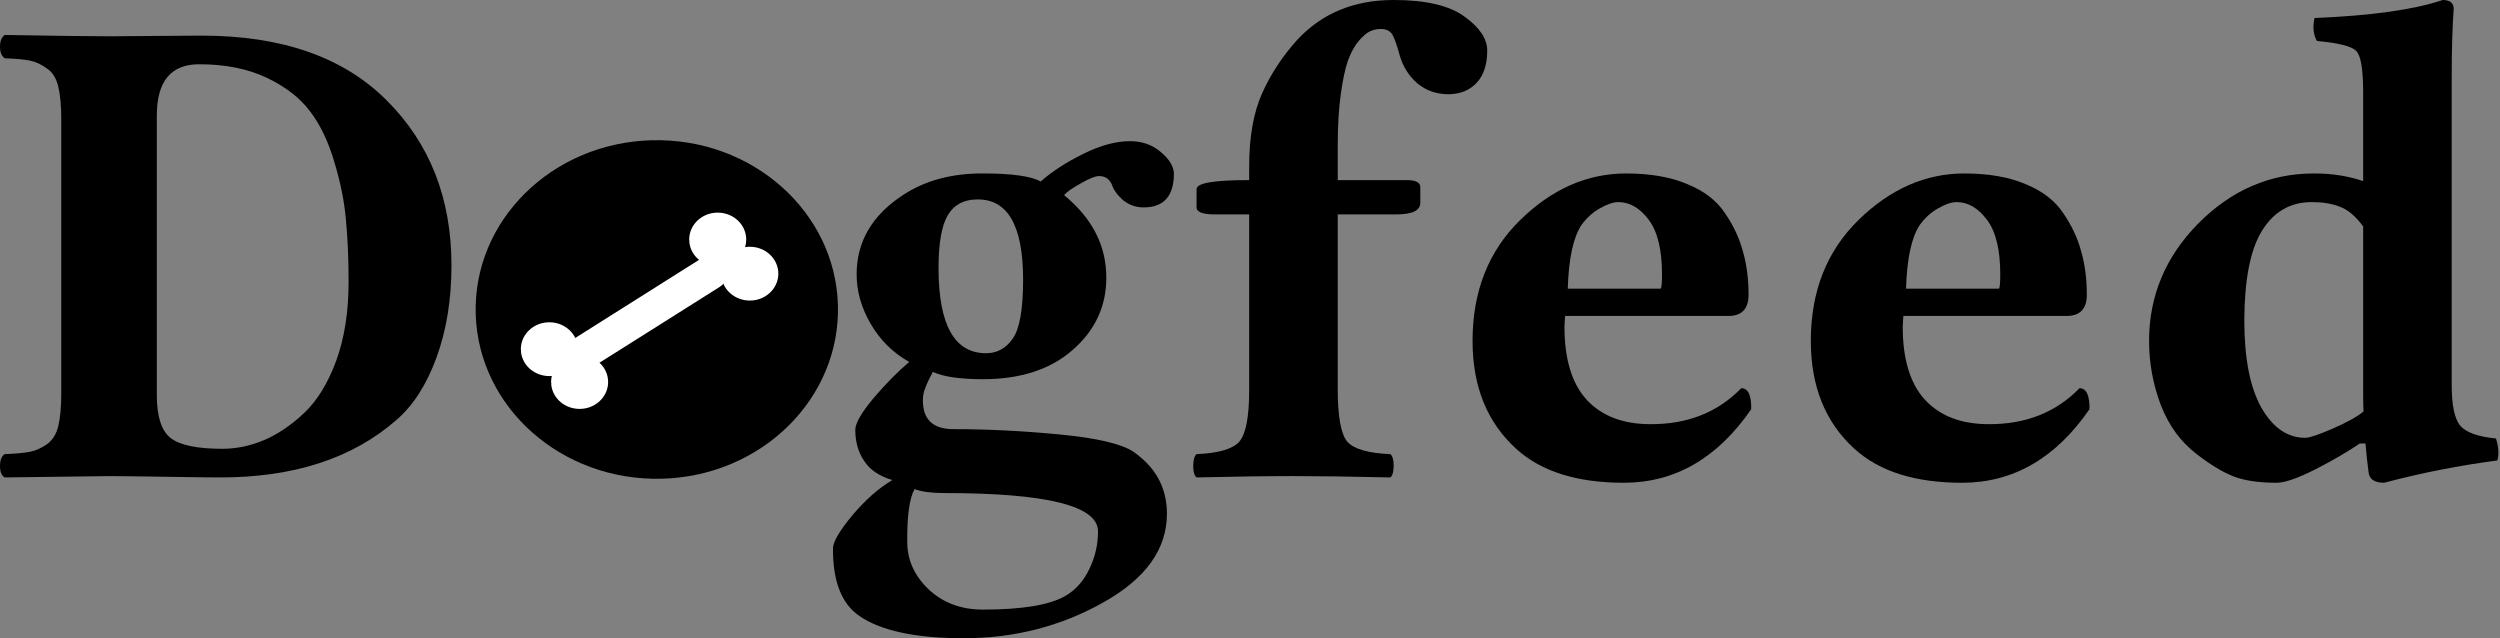 <?xml version="1.0" encoding="UTF-8" standalone="no"?>
<!-- Created with Inkscape (http://www.inkscape.org/) -->

<svg
   xmlns:osb="http://www.openswatchbook.org/uri/2009/osb"
   xmlns:dc="http://purl.org/dc/elements/1.1/"
   xmlns:cc="http://creativecommons.org/ns#"
   xmlns:rdf="http://www.w3.org/1999/02/22-rdf-syntax-ns#"
   xmlns:svg="http://www.w3.org/2000/svg"
   xmlns="http://www.w3.org/2000/svg"
   xmlns:xlink="http://www.w3.org/1999/xlink"
   xmlns:sodipodi="http://sodipodi.sourceforge.net/DTD/sodipodi-0.dtd"
   xmlns:inkscape="http://www.inkscape.org/namespaces/inkscape"
   width="894.627"
   height="228.393"
   id="svg5674"
   version="1.1"
   inkscape:version="0.48.4 r9939"
   sodipodi:docname="dogfeed-logo4.svg">
  <rect width="100%" height="100%" fill="#808080" stroke="none"/>
  <defs
     id="defs5676">
    <linearGradient
       id="linearGradient5474"
       osb:paint="solid">
      <stop
         style="stop-color:#ffffff;stop-opacity:1;"
         offset="0"
         id="stop5476" />
    </linearGradient>
    <linearGradient
       id="linearGradient5696"
       osb:paint="solid">
      <stop
         style="stop-color:#ffffff;stop-opacity:1;"
         offset="0"
         id="stop5698" />
    </linearGradient>
    <linearGradient
       id="linearGradient5701"
       osb:paint="solid">
      <stop
         style="stop-color:#ffffff;stop-opacity:1;"
         offset="0"
         id="stop5703" />
    </linearGradient>
    <linearGradient
       id="linearGradient5706"
       osb:paint="solid">
      <stop
         style="stop-color:#ffffff;stop-opacity:1;"
         offset="0"
         id="stop5708" />
    </linearGradient>
    <linearGradient
       inkscape:collect="always"
       xlink:href="#linearGradient5474"
       id="linearGradient5587"
       gradientUnits="userSpaceOnUse"
       x1="176.036"
       y1="781.51"
       x2="291.571"
       y2="781.51" />
    <linearGradient
       id="linearGradient5711"
       osb:paint="solid">
      <stop
         style="stop-color:#ffffff;stop-opacity:1;"
         offset="0"
         id="stop5713" />
    </linearGradient>
    <linearGradient
       id="linearGradient5716"
       osb:paint="solid">
      <stop
         style="stop-color:#ffffff;stop-opacity:1;"
         offset="0"
         id="stop5718" />
    </linearGradient>
    <linearGradient
       inkscape:collect="always"
       xlink:href="#linearGradient5412"
       id="linearGradient5416"
       x1="137.856"
       y1="251.429"
       x2="338.572"
       y2="251.429"
       gradientUnits="userSpaceOnUse" />
    <linearGradient
       id="linearGradient5412"
       osb:paint="solid">
      <stop
         style="stop-color:#000000;stop-opacity:1;"
         offset="0"
         id="stop5414" />
    </linearGradient>
    <linearGradient
       inkscape:collect="always"
       xlink:href="#linearGradient5412"
       id="linearGradient5863"
       gradientUnits="userSpaceOnUse"
       x1="137.856"
       y1="251.429"
       x2="338.572"
       y2="251.429" />
    <linearGradient
       inkscape:collect="always"
       xlink:href="#linearGradient5474"
       id="linearGradient5865"
       gradientUnits="userSpaceOnUse"
       x1="176.036"
       y1="781.51"
       x2="291.571"
       y2="781.51" />
    <linearGradient
       inkscape:collect="always"
       xlink:href="#linearGradient5474"
       id="linearGradient5867"
       gradientUnits="userSpaceOnUse"
       x1="176.036"
       y1="781.51"
       x2="291.571"
       y2="781.51" />
    <linearGradient
       inkscape:collect="always"
       xlink:href="#linearGradient5474"
       id="linearGradient5869"
       gradientUnits="userSpaceOnUse"
       x1="176.036"
       y1="781.51"
       x2="291.571"
       y2="781.51" />
    <linearGradient
       inkscape:collect="always"
       xlink:href="#linearGradient5474"
       id="linearGradient5871"
       gradientUnits="userSpaceOnUse"
       x1="176.036"
       y1="781.51"
       x2="291.571"
       y2="781.51" />
    <linearGradient
       inkscape:collect="always"
       xlink:href="#linearGradient5474"
       id="linearGradient5873"
       gradientUnits="userSpaceOnUse"
       x1="176.036"
       y1="781.51"
       x2="291.571"
       y2="781.51" />
    <linearGradient
       inkscape:collect="always"
       xlink:href="#linearGradient5474"
       id="linearGradient5875"
       gradientUnits="userSpaceOnUse"
       x1="176.036"
       y1="781.51"
       x2="291.571"
       y2="781.51" />
  </defs>
  <sodipodi:namedview
     id="base"
     pagecolor="#ffffff"
     bordercolor="#666666"
     borderopacity="1.0"
     inkscape:pageopacity="0"
     inkscape:pageshadow="2"
     inkscape:zoom="0.98994949"
     inkscape:cx="450.09596"
     inkscape:cy="54.891088"
     inkscape:document-units="px"
     inkscape:current-layer="layer1"
     showgrid="false"
     width="1000px"
     inkscape:window-width="1171"
     inkscape:window-height="813"
     inkscape:window-x="292"
     inkscape:window-y="99"
     inkscape:window-maximized="0"
     fit-margin-top="0"
     fit-margin-left="0"
     fit-margin-right="0"
     fit-margin-bottom="0" />
  <g
     inkscape:label="Layer 1"
     inkscape:groupmode="layer"
     id="layer1"
     transform="translate(-28.695,-793.42)">
    <path
       transform="matrix(0.646,0,0,0.577,109.85,759.095)"
       sodipodi:type="arc"
       style="fill:url(#linearGradient5863);fill-opacity:1;stroke:#000000;stroke-width:10;stroke-linecap:butt;stroke-linejoin:bevel;stroke-miterlimit:4;stroke-opacity:1;stroke-dasharray:none"
       id="path3966"
       sodipodi:cx="238.21428"
       sodipodi:cy="251.42857"
       sodipodi:rx="95.35714"
       sodipodi:ry="100"
       d="m 142.893,254.152 c -1.434,-55.208 40.08,-101.182 92.725,-102.687 52.645,-1.504 96.485,42.031 97.919,97.239 1.434,55.208 -40.08,101.182 -92.725,102.687 -52.557,1.502 -96.356,-41.891 -97.913,-97.003 l 95.315,-2.96 z"
       sodipodi:start="3.1143526"
       sodipodi:end="9.3951749" />
    <g
       id="g5569"
       transform="matrix(0.552,0,0,0.471,131.694,526.599)">
      <path
         inkscape:export-ydpi="99.540001"
         inkscape:export-xdpi="99.540001"
         inkscape:export-filename="/home/nkj/Pictures/dogfeed-logo.png"
         transform="matrix(1.457,0,0,1.746,-224.895,9.794)"
         sodipodi:end="9.2960387"
         sodipodi:start="3.1569346"
         d="m 336.073,422.945 c 0.081,-4.733 4.423,-8.512 9.699,-8.439 5.276,0.073 9.487,3.969 9.406,8.702 -0.081,4.733 -4.423,8.512 -9.699,8.439 -4.746,-0.065 -8.719,-3.247 -9.328,-7.47 l 9.475,-1.1 z"
         sodipodi:ry="8.5714283"
         sodipodi:rx="9.5535717"
         sodipodi:cy="423.07648"
         sodipodi:cx="345.625"
         id="path3765"
         style="fill:url(#linearGradient5865);fill-opacity:1;fill-rule:nonzero;stroke:#ffffff;stroke-width:6.269;stroke-linecap:round;stroke-linejoin:round;stroke-miterlimit:4;stroke-opacity:1;stroke-dasharray:none"
         sodipodi:type="arc" />
      <path
         inkscape:export-ydpi="99.540001"
         inkscape:export-xdpi="99.540001"
         inkscape:export-filename="/home/nkj/Pictures/dogfeed-logo.png"
         sodipodi:type="arc"
         style="fill:url(#linearGradient5867);fill-opacity:1;fill-rule:nonzero;stroke:#ffffff;stroke-width:6.269;stroke-linecap:round;stroke-linejoin:round;stroke-miterlimit:4;stroke-opacity:1;stroke-dasharray:none"
         id="path3769"
         sodipodi:cx="345.625"
         sodipodi:cy="423.07648"
         sodipodi:rx="9.5535717"
         sodipodi:ry="8.5714283"
         d="m 336.073,422.945 c 0.081,-4.733 4.423,-8.512 9.699,-8.439 5.276,0.073 9.487,3.969 9.406,8.702 -0.081,4.733 -4.423,8.512 -9.699,8.439 -4.746,-0.065 -8.719,-3.247 -9.328,-7.47 l 9.475,-1.1 z"
         sodipodi:start="3.1569346"
         sodipodi:end="9.2960387"
         transform="matrix(1.457,0,0,1.746,-204.075,35.728)" />
      <path
         inkscape:export-ydpi="99.540001"
         inkscape:export-xdpi="99.540001"
         inkscape:export-filename="/home/nkj/Pictures/dogfeed-logo.png"
         transform="matrix(1.457,0,0,1.746,-334.035,93.102)"
         sodipodi:end="9.2960387"
         sodipodi:start="3.1569346"
         d="m 336.073,422.945 c 0.081,-4.733 4.423,-8.512 9.699,-8.439 5.276,0.073 9.487,3.969 9.406,8.702 -0.081,4.733 -4.423,8.512 -9.699,8.439 -4.746,-0.065 -8.719,-3.247 -9.328,-7.47 l 9.475,-1.1 z"
         sodipodi:ry="8.5714283"
         sodipodi:rx="9.5535717"
         sodipodi:cy="423.07648"
         sodipodi:cx="345.625"
         id="path3771"
         style="fill:url(#linearGradient5869);fill-opacity:1;fill-rule:nonzero;stroke:#ffffff;stroke-width:6.269;stroke-linecap:round;stroke-linejoin:round;stroke-miterlimit:4;stroke-opacity:1;stroke-dasharray:none"
         sodipodi:type="arc" />
      <path
         inkscape:export-ydpi="99.540001"
         inkscape:export-xdpi="99.540001"
         inkscape:export-filename="/home/nkj/Pictures/dogfeed-logo.png"
         sodipodi:type="arc"
         style="fill:url(#linearGradient5871);fill-opacity:1;fill-rule:nonzero;stroke:#ffffff;stroke-width:6.269;stroke-linecap:round;stroke-linejoin:round;stroke-miterlimit:4;stroke-opacity:1;stroke-dasharray:none"
         id="path3773"
         sodipodi:cx="345.625"
         sodipodi:cy="423.07648"
         sodipodi:rx="9.5535717"
         sodipodi:ry="8.5714283"
         d="m 336.073,422.945 c 0.081,-4.733 4.423,-8.512 9.699,-8.439 5.276,0.073 9.487,3.969 9.406,8.702 -0.081,4.733 -4.423,8.512 -9.699,8.439 -4.746,-0.065 -8.719,-3.247 -9.328,-7.47 l 9.475,-1.1 z"
         sodipodi:start="3.1569346"
         sodipodi:end="9.2960387"
         transform="matrix(1.457,0,0,1.746,-314.42,118.047)" />
      <a
         transform="matrix(1.457,0,0,1.746,-104.087,-563.961)"
         id="a3899"
         style="fill:url(#linearGradient5875);fill-opacity:1;fill-rule:nonzero;stroke:#ffffff;stroke-width:6.269;stroke-miterlimit:4;stroke-opacity:1;stroke-dasharray:none">
        <rect
           style="fill:url(#linearGradient5873);fill-opacity:1;fill-rule:nonzero;stroke:#ffffff;stroke-width:6.269;stroke-linecap:round;stroke-linejoin:round;stroke-miterlimit:4;stroke-opacity:1;stroke-dasharray:none"
           id="rect3775"
           width="8.571"
           height="78.571"
           x="784.048"
           y="176.689"
           ry="4.286"
           transform="matrix(0.525,0.851,-0.851,0.525,0,0)"
           inkscape:export-filename="/home/nkj/Pictures/dogfeed-logo.png"
           inkscape:export-xdpi="99.540001"
           inkscape:export-ydpi="99.540001" />
      </a>
    </g>
    <g
       style="font-size:40px;font-style:normal;font-variant:normal;font-weight:bold;font-stretch:normal;line-height:125%;letter-spacing:0px;word-spacing:0px;fill:#000000;fill-opacity:1;stroke:none;font-family:AR PL New Kai ExtB;-inkscape-font-specification:AR PL New Kai ExtB Bold"
       id="text5877">
      <path
         d="m 84.81,934.72 c -6.2e-5,7.784 1.668,12.947 5.004,15.488 3.336,2.542 9.491,3.813 18.467,3.812 5.004,1e-5 9.968,-1.033 14.893,-3.098 5.004,-2.145 9.809,-5.401 14.416,-9.77 4.686,-4.448 8.499,-10.683 11.438,-18.705 2.939,-8.102 4.408,-17.434 4.408,-27.998 -1.3e-4,-8.419 -0.318,-15.885 -0.953,-22.398 -0.556,-6.513 -1.946,-13.423 -4.17,-20.73 -2.145,-7.307 -5.044,-13.344 -8.697,-18.109 -3.654,-4.845 -8.856,-8.856 -15.607,-12.033 -6.751,-3.177 -14.774,-4.765 -24.066,-4.766 -10.087,1.4e-4 -15.131,6.116 -15.131,18.348 l 0,99.959 m -16.799,29.07 -37.648,0.477 c -1.112,-0.635 -1.668,-1.986 -1.668,-4.051 -6e-6,-2.145 0.556,-3.574 1.668,-4.289 4.051,-0.159 7.069,-0.437 9.055,-0.834 1.986,-0.397 3.971,-1.271 5.957,-2.621 2.065,-1.43 3.455,-3.614 4.17,-6.553 0.715,-3.018 1.072,-6.99 1.072,-11.914 l 0,-97.814 c -2.8e-5,-4.845 -0.357,-8.777 -1.072,-11.795 -0.715,-3.018 -2.105,-5.202 -4.17,-6.553 -1.986,-1.43 -3.971,-2.343 -5.957,-2.74 -1.906,-0.397 -4.924,-0.675 -9.055,-0.834 -1.112,-0.794 -1.668,-2.184 -1.668,-4.17 -6e-6,-1.986 0.556,-3.375 1.668,-4.17 18.506,0.318 31.056,0.477 37.648,0.477 2.939,1.6e-4 8.022,-0.04 15.25,-0.119 7.228,-0.079 13.105,-0.119 17.633,-0.119 28.753,1.6e-4 50.833,7.744 66.242,23.232 15.409,15.409 23.113,35.067 23.113,58.975 -1.7e-4,12.232 -1.787,23.232 -5.361,33.002 -3.574,9.77 -8.38,17.236 -14.416,22.398 -15.647,13.661 -36.616,20.492 -62.906,20.492 -3.257,0 -9.849,-0.079 -19.777,-0.238 -9.928,-0.159 -16.521,-0.238 -19.777,-0.238"
         style="font-size:244px;font-family:Linux Libertine;-inkscape-font-specification:Linux Libertine Bold"
         id="path3078" />
      <path
         d="m 394.814,893.498 c -7e-5,-19.221 -5.441,-28.792 -16.322,-28.713 -4.845,10e-5 -8.38,1.867 -10.604,5.6 -2.224,3.733 -3.336,10.048 -3.336,18.943 -4e-5,20.333 5.679,30.5 17.037,30.5 3.892,4e-5 7.069,-1.747 9.531,-5.242 2.462,-3.495 3.693,-10.524 3.693,-21.088 m -28.117,76.369 c -4.686,0 -8.26,-0.477 -10.723,-1.43 -1.827,3.257 -2.701,9.531 -2.621,18.824 -3e-5,6.513 2.542,12.192 7.625,17.037 5.163,4.845 11.636,7.268 19.42,7.268 13.9,0 23.669,-1.589 29.309,-4.766 3.812,-2.145 6.751,-5.401 8.816,-9.77 2.065,-4.289 3.098,-8.777 3.098,-13.463 -1e-4,-9.134 -18.308,-13.701 -54.924,-13.701 m 71.246,-102.223 c -2.78,9e-5 -5.242,-0.874 -7.387,-2.621 -2.065,-1.827 -3.415,-3.733 -4.051,-5.719 -0.953,-1.986 -2.502,-2.939 -4.646,-2.859 -1.271,10e-5 -3.415,0.874 -6.434,2.621 -3.018,1.668 -5.004,3.058 -5.957,4.17 10.087,8.261 15.131,18.109 15.131,29.547 -1e-4,10.246 -4.011,18.864 -12.033,25.854 -7.943,6.99 -18.665,10.484 -32.168,10.484 -8.181,3e-5 -14.138,-0.874 -17.871,-2.621 -0.159,0.318 -0.635,1.231 -1.43,2.74 -0.715,1.509 -1.271,2.859 -1.668,4.051 -0.318,1.112 -0.477,2.264 -0.477,3.455 -3e-5,6.831 3.654,10.246 10.961,10.246 12.232,2e-5 24.9,0.635 38.006,1.906 13.185,1.271 21.922,3.296 26.211,6.076 8.101,5.56 12.152,12.986 12.152,22.279 -1.2e-4,12.708 -7.625,23.312 -22.875,31.811 -15.171,8.499 -31.771,12.748 -49.801,12.748 -17.236,-10e-5 -29.706,-2.661 -37.41,-7.982 -6.354,-4.369 -9.492,-12.43 -9.412,-24.186 0,-2.303 2.303,-6.235 6.91,-11.795 4.607,-5.48 9.372,-9.69 14.297,-12.629 -4.686,-1.43 -8.022,-3.693 -10.008,-6.791 -2.145,-3.098 -3.217,-6.831 -3.217,-11.199 -10e-6,-2.303 2.105,-5.997 6.314,-11.08 4.289,-5.083 8.618,-9.492 12.986,-13.225 -5.719,-3.177 -10.286,-7.665 -13.701,-13.463 -3.415,-5.798 -5.123,-11.755 -5.123,-17.871 -10e-6,-11.676 5.52,-21.128 16.561,-28.355 7.943,-5.242 17.553,-7.823 28.832,-7.744 10.087,1.1e-4 16.918,0.953 20.492,2.859 4.051,-3.574 9.134,-6.87 15.25,-9.889 6.116,-3.018 11.676,-4.527 16.68,-4.527 4.368,1.2e-4 8.062,1.311 11.08,3.932 3.098,2.621 4.646,5.242 4.646,7.863 -0.08,7.943 -3.693,11.914 -10.842,11.914"
         style="font-size:244px;font-family:Linux Libertine;-inkscape-font-specification:Linux Libertine Bold"
         id="path3080" />
      <path
         d="m 507.402,932.576 c -5e-5,9.928 1.152,16.243 3.455,18.943 2.383,2.621 7.506,4.09 15.369,4.408 0.794,0.635 1.191,2.025 1.191,4.17 -8e-5,2.145 -0.397,3.535 -1.191,4.17 -13.979,-0.318 -25.536,-0.477 -34.67,-0.477 -9.452,0 -21.008,0.159 -34.67,0.477 -0.794,-0.635 -1.191,-1.986 -1.191,-4.051 0,-2.145 0.397,-3.574 1.191,-4.289 7.784,-0.318 12.867,-1.787 15.25,-4.408 2.383,-2.701 3.574,-8.856 3.574,-18.467 l 0,-62.906 -12.271,0 c -4.369,9e-5 -6.553,-0.834 -6.553,-2.502 l 0,-6.553 c -10e-6,-2.144 6.116,-3.217 18.348,-3.217 l 0.477,0 0,-4.885 c -3e-5,-10.564 1.549,-19.301 4.646,-26.211 3.098,-6.91 7.307,-13.304 12.629,-19.182 8.816,-9.452 20.294,-14.178 34.432,-14.178 11.517,1.7e-4 19.976,1.986 25.377,5.957 5.401,3.892 8.101,7.943 8.102,12.152 -1.1e-4,5.004 -1.271,8.856 -3.812,11.557 -2.542,2.701 -5.917,4.051 -10.127,4.051 -4.21,1.4e-4 -7.863,-1.271 -10.961,-3.812 -3.098,-2.621 -5.242,-5.997 -6.434,-10.127 -0.953,-3.574 -1.827,-6.036 -2.621,-7.387 -0.794,-1.35 -2.184,-2.025 -4.17,-2.025 -1.271,1.6e-4 -2.542,0.278 -3.812,0.834 -1.191,0.556 -2.542,1.708 -4.051,3.455 -1.43,1.668 -2.701,3.972 -3.812,6.91 -1.033,2.939 -1.906,7.029 -2.621,12.271 -0.715,5.163 -1.072,11.239 -1.072,18.229 l 0,12.391 24.662,0 c 3.256,1.1e-4 4.885,0.834 4.885,2.502 l 0,5.6 c -9e-5,2.78 -2.859,4.17 -8.578,4.17 l -20.969,0 0,62.43"
         style="font-size:244px;font-family:Linux Libertine;-inkscape-font-specification:Linux Libertine Bold"
         id="path3082" />
      <path
         d="m 589.728,896.715 33.24,0 c 0.318,-0.318 0.476,-2.025 0.477,-5.123 -8e-5,-8.816 -1.589,-15.329 -4.766,-19.539 -3.177,-4.21 -6.791,-6.314 -10.842,-6.314 -1.827,9e-5 -4.051,0.755 -6.672,2.264 -2.542,1.43 -4.726,3.415 -6.553,5.957 -2.939,4.448 -4.567,12.033 -4.885,22.756 m 62.072,35.623 c 2.462,3e-5 3.654,2.502 3.574,7.506 -12.073,17.553 -27.283,26.33 -45.631,26.33 -16.759,0 -29.587,-4.051 -38.482,-12.152 -10.405,-9.452 -15.607,-22.319 -15.607,-38.602 0,-17.712 5.679,-32.128 17.037,-43.248 11.358,-11.12 23.987,-16.68 37.887,-16.68 8.657,1.1e-4 15.965,1.271 21.922,3.812 6.036,2.462 10.524,5.917 13.463,10.365 3.018,4.369 5.163,8.936 6.434,13.701 1.35,4.686 2.025,9.849 2.025,15.488 -1.1e-4,5.004 -2.343,7.546 -7.029,7.625 l -58.617,0 c -4e-5,0.318 -0.04,0.874 -0.119,1.668 -0.08,0.794 -0.119,1.509 -0.119,2.145 -4e-5,11.676 2.661,20.413 7.982,26.211 5.401,5.798 12.986,8.697 22.756,8.697 13.264,0.079 24.106,-4.21 32.525,-12.867"
         style="font-size:244px;font-family:Linux Libertine;-inkscape-font-specification:Linux Libertine Bold"
         id="path3084" />
      <path
         d="m 710.775,896.715 33.24,0 c 0.318,-0.318 0.476,-2.025 0.477,-5.123 -8e-5,-8.816 -1.589,-15.329 -4.766,-19.539 -3.177,-4.21 -6.791,-6.314 -10.842,-6.314 -1.827,9e-5 -4.051,0.755 -6.672,2.264 -2.542,1.43 -4.726,3.415 -6.553,5.957 -2.939,4.448 -4.567,12.033 -4.885,22.756 m 62.072,35.623 c 2.462,3e-5 3.654,2.502 3.574,7.506 -12.073,17.553 -27.283,26.33 -45.631,26.33 -16.759,0 -29.587,-4.051 -38.482,-12.152 -10.405,-9.452 -15.607,-22.319 -15.607,-38.602 -10e-6,-17.712 5.679,-32.128 17.037,-43.248 11.358,-11.12 23.987,-16.68 37.887,-16.68 8.657,1.1e-4 15.965,1.271 21.922,3.812 6.036,2.462 10.524,5.917 13.463,10.365 3.018,4.369 5.163,8.936 6.434,13.701 1.35,4.686 2.025,9.849 2.025,15.488 -1.1e-4,5.004 -2.343,7.546 -7.029,7.625 l -58.617,0 c -4e-5,0.318 -0.04,0.874 -0.119,1.668 -0.08,0.794 -0.119,1.509 -0.119,2.145 -4e-5,11.676 2.661,20.413 7.982,26.211 5.401,5.798 12.986,8.697 22.756,8.697 13.264,0.079 24.106,-4.21 32.525,-12.867"
         style="font-size:244px;font-family:Linux Libertine;-inkscape-font-specification:Linux Libertine Bold"
         id="path3086" />
      <path
         d="m 874.474,940.677 c -0.08,-2.065 -0.119,-4.13 -0.119,-6.195 l 0,-60.047 c -2.701,-3.654 -5.481,-5.997 -8.34,-7.029 -2.78,-1.112 -6.116,-1.668 -10.008,-1.668 -7.784,9e-5 -13.781,3.495 -17.99,10.484 -4.051,6.672 -6.116,17.236 -6.195,31.691 -4e-5,13.662 2.025,24.106 6.076,31.334 4.13,7.228 9.372,10.842 15.727,10.842 1.509,10e-6 4.726,-1.072 9.65,-3.217 5.004,-2.145 8.737,-4.21 11.199,-6.195 m 0.715,11.438 -2.025,0 c -4.051,2.78 -9.293,5.838 -15.727,9.174 -6.434,3.257 -11.12,4.885 -14.059,4.885 -6.354,0 -11.477,-0.755 -15.369,-2.264 -3.892,-1.509 -8.3,-4.17 -13.225,-7.982 -5.719,-4.368 -10.008,-10.246 -12.867,-17.633 -2.78,-7.387 -4.17,-15.012 -4.17,-22.875 0,-16.124 5.878,-30.142 17.633,-42.057 11.835,-11.914 25.615,-17.871 41.342,-17.871 6.513,1.1e-4 12.391,0.914 17.633,2.74 l 0,-31.811 c -9e-5,-8.26 -0.834,-13.185 -2.502,-14.773 -1.589,-1.668 -6.275,-2.859 -14.059,-3.574 -1.271,-2.303 -1.549,-5.043 -0.834,-8.221 20.174,-0.794 35.464,-2.939 45.869,-6.434 2.621,1.7e-4 3.932,1.072 3.932,3.217 -0.477,6.037 -0.715,14.337 -0.715,24.9 l 0,109.848 c -1.1e-4,6.99 0.993,11.755 2.979,14.297 2.065,2.462 6.354,4.011 12.867,4.646 0.953,3.098 1.112,5.719 0.477,7.863 -13.82,1.827 -27.323,4.488 -40.508,7.982 -3.574,0 -5.441,-1.35 -5.6,-4.051 -0.397,-2.859 -0.755,-6.195 -1.072,-10.008"
         style="font-size:244px;font-family:Linux Libertine;-inkscape-font-specification:Linux Libertine Bold"
         id="path3088" />
    </g>
  </g>
</svg>
